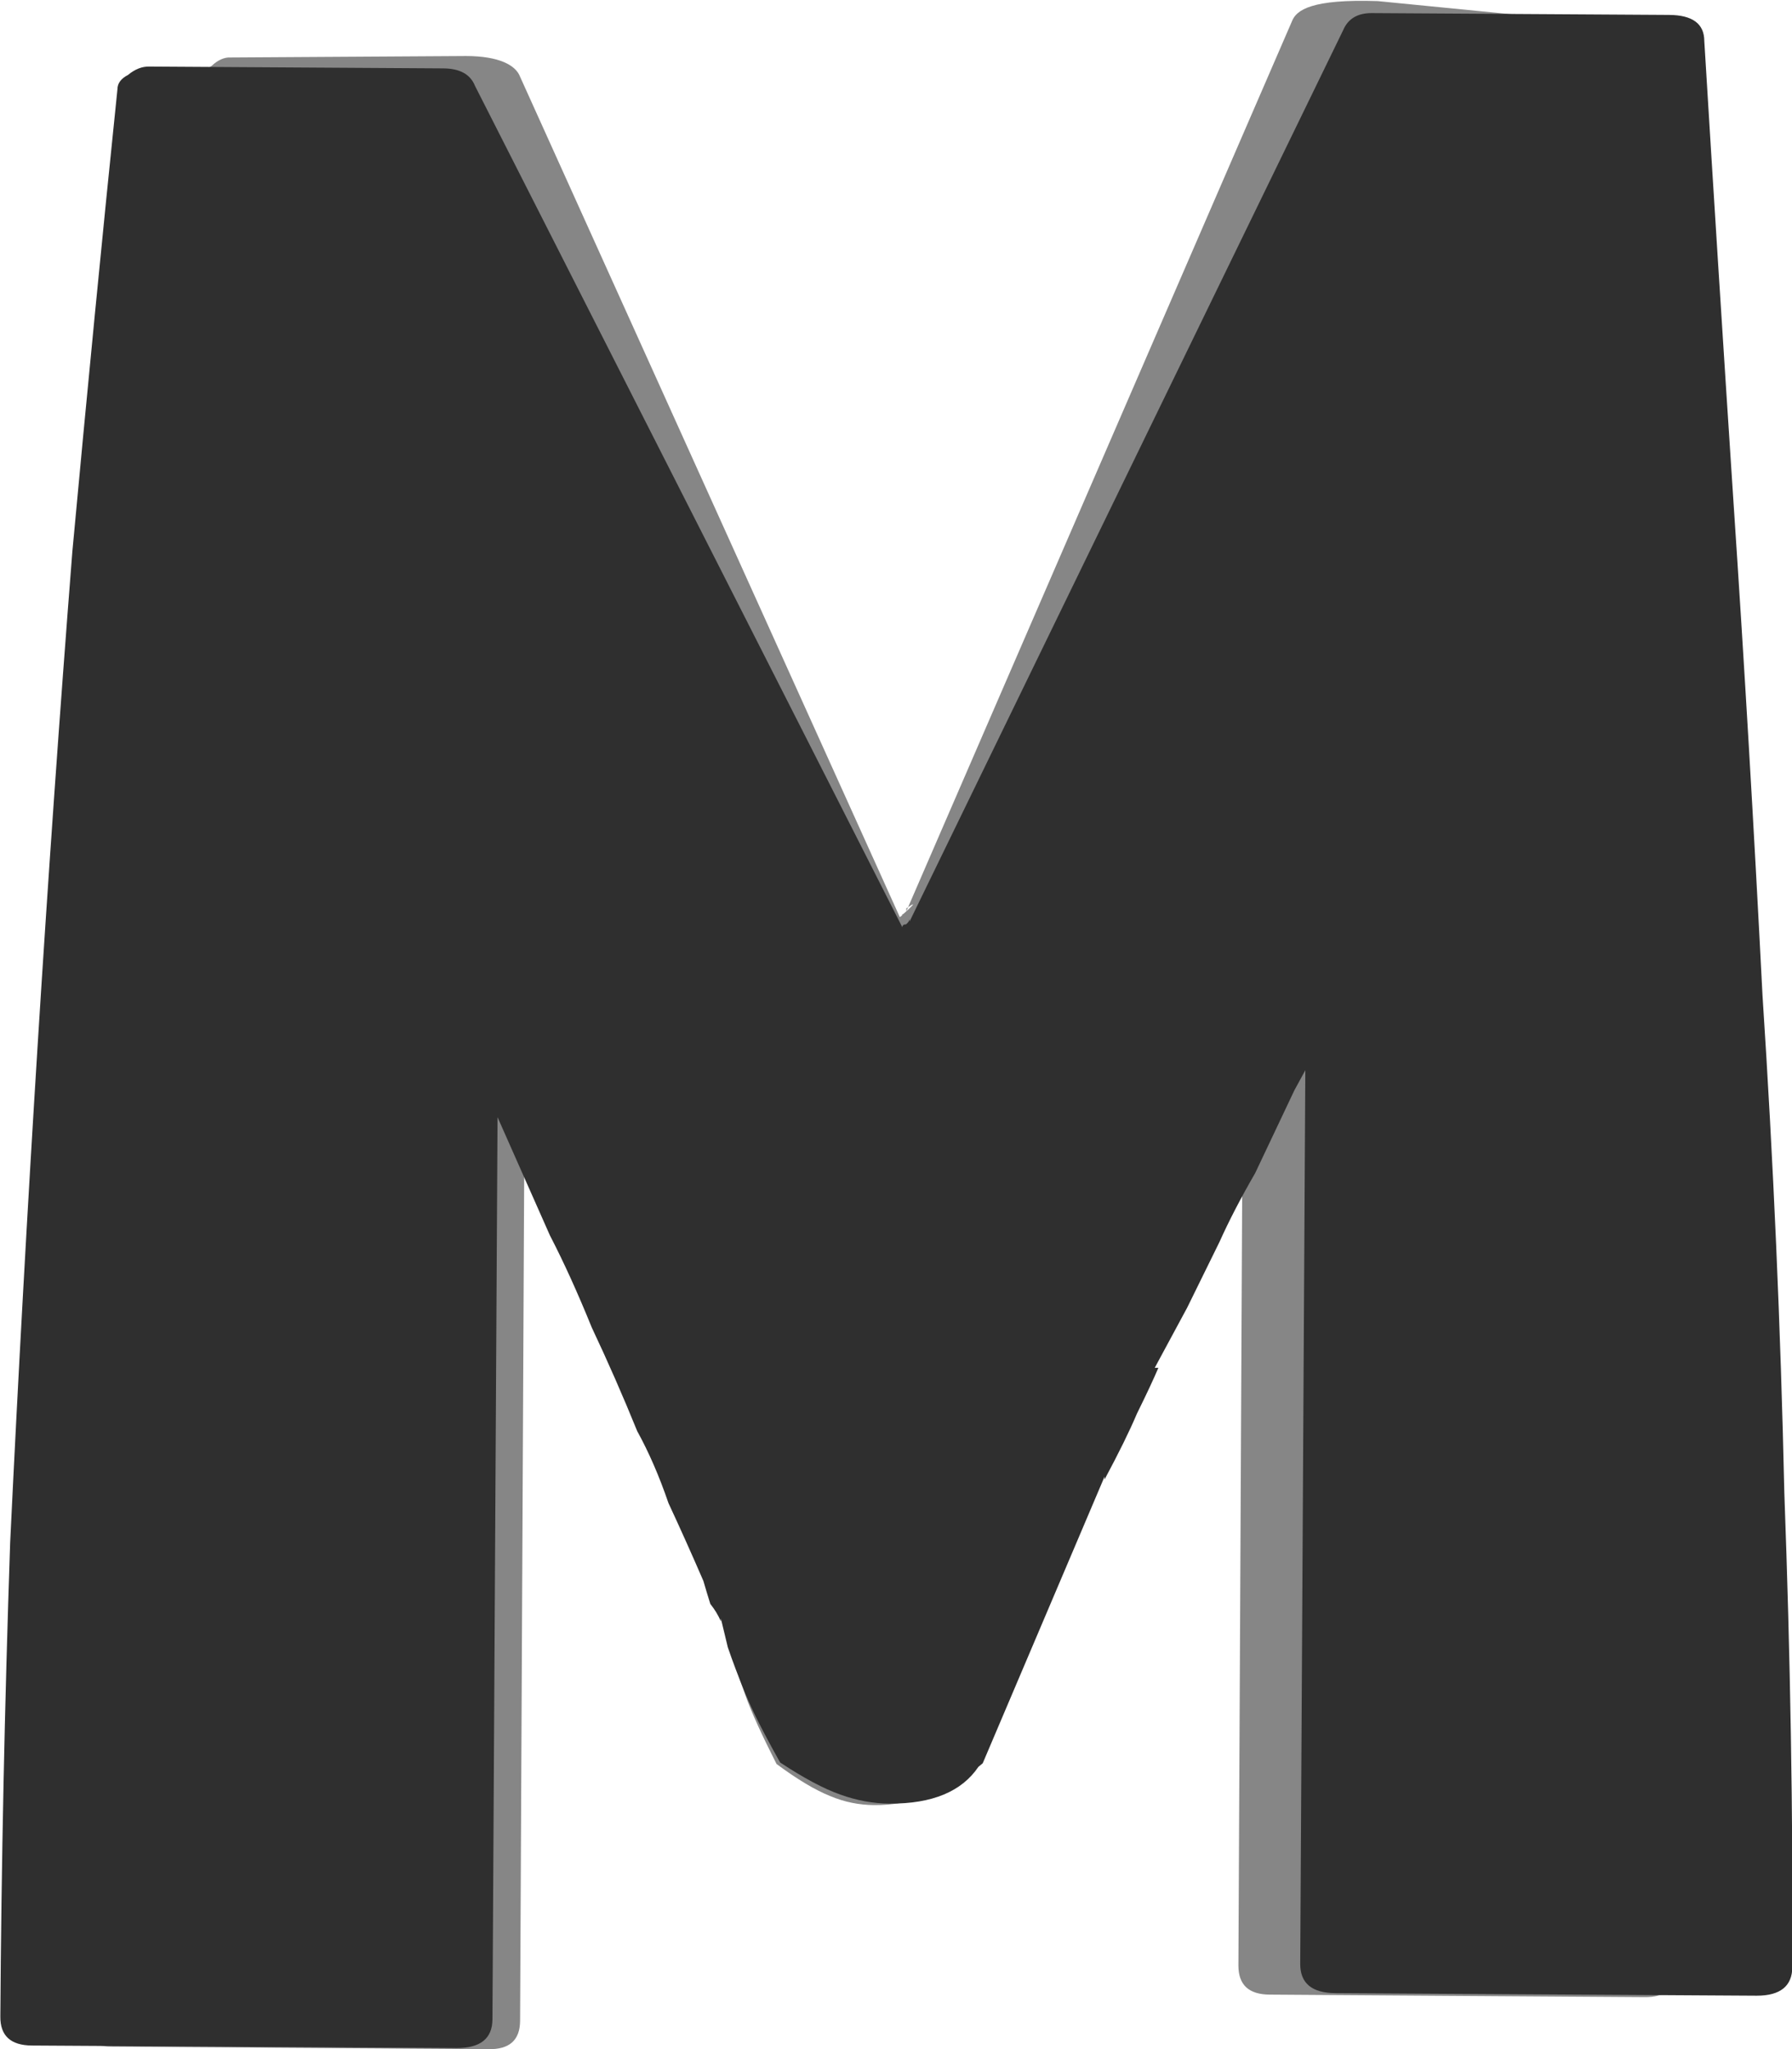 <?xml version="1.0" encoding="UTF-8" standalone="no"?>
<!-- Created with Inkscape (http://www.inkscape.org/) -->

<svg
   width="4.927mm"
   height="5.633mm"
   viewBox="0 0 4.927 5.633"
   version="1.1"
   id="svg1"
   sodipodi:docname="logo2_light.svg"
   inkscape:version="1.3 (0e150ed6c4, 2023-07-21)"
   xmlns:inkscape="http://www.inkscape.org/namespaces/inkscape"
   xmlns:sodipodi="http://sodipodi.sourceforge.net/DTD/sodipodi-0.dtd"
   xmlns="http://www.w3.org/2000/svg"
   xmlns:svg="http://www.w3.org/2000/svg">
  <sodipodi:namedview
     id="namedview1"
     pagecolor="#505050"
     bordercolor="#eeeeee"
     borderopacity="1"
     inkscape:showpageshadow="0"
     inkscape:pageopacity="0"
     inkscape:pagecheckerboard="0"
     inkscape:deskcolor="#d1d1d1"
     inkscape:document-units="mm"
     showguides="false"
     inkscape:zoom="32"
     inkscape:cx="40.421875"
     inkscape:cy="6.203125"
     inkscape:window-width="2560"
     inkscape:window-height="1369"
     inkscape:window-x="1912"
     inkscape:window-y="-8"
     inkscape:window-maximized="1"
     inkscape:current-layer="layer1" />
  <defs
     id="defs1" />
  <g
     inkscape:label="Στρώση 1"
     inkscape:groupmode="layer"
     id="layer1"
     transform="translate(-46.975,-143.192)">
    <path
       style="font-size:8.769px;font-family:'Earth\'s Mightiest Bold';-inkscape-font-specification:'Earth\'s Mightiest Bold, ';fill:#868686;fill-opacity:1;fill-rule:evenodd;stroke-width:0.235;stroke-linecap:round"
       d="m 49.595,148.053 c -0.041,0.068 -0.113,0.102 -0.217,0.101 -0.04,-2.5e-4 -0.081,-0.008 -0.121,-0.025 -0.04,-0.016 -0.089,-0.045 -0.147,-0.088 -0.04,-0.079 -0.069,-0.142 -0.086,-0.19 -0.017,-0.047 -0.031,-0.09 -0.043,-0.126 l -0.017,-0.079 -4e-5,0.008 c -0.006,-0.016 -0.014,-0.032 -0.026,-0.048 -0.006,-0.021 -0.011,-0.042 -0.017,-0.063 -0.028,-0.074 -0.057,-0.145 -0.085,-0.213 -0.023,-0.074 -0.048,-0.14 -0.077,-0.198 -0.034,-0.095 -0.071,-0.19 -0.111,-0.285 -0.034,-0.095 -0.068,-0.179 -0.103,-0.253 l -0.128,-0.324 -0.012,2.477 c -2.65e-4,0.053 -0.029,0.079 -0.087,0.078 l -1.039,-0.007 c -0.052,-3.3e-4 -0.078,-0.027 -0.078,-0.079 0.002,-0.415 0.01,-0.849 0.024,-1.301 0.02,-0.457 0.042,-0.915 0.068,-1.372 0.025,-0.457 0.054,-0.907 0.085,-1.348 0.037,-0.447 0.116,-0.907 0.153,-1.306 7.9e-5,-0.016 0.009,-0.029 0.026,-0.039 0.017,-0.016 0.035,-0.024 0.052,-0.023 l 0.648,-0.004 c 0.09,2.6e-4 0.136,0.025 0.148,0.057 l 1.044,2.31 c 0.012,-0.007 0.003,-0.008 0.009,-0.008 0.006,-0.005 0.052,-0.046 0.009,-0.016 l -4e-5,0.008 1.06,-2.446 c 0.012,-0.032 0.055,-0.062 0.236,-0.056 l 0.518,0.051 c 0.058,3.7e-4 0.086,0.024 0.086,0.071 0.021,0.395 0.045,0.815 0.072,1.263 0.027,0.447 0.05,0.9 0.071,1.357 0.027,0.458 0.044,0.913 0.054,1.365 0.015,0.452 0.022,0.886 0.019,1.302 -2.65e-4,0.053 -0.029,0.079 -0.087,0.078 l -1.03,-0.007 c -0.058,-3.7e-4 -0.086,-0.027 -0.086,-0.08 l 0.012,-2.453 -0.026,0.055 -0.096,0.228 c -0.035,0.068 -0.064,0.131 -0.088,0.189 -0.023,0.052 -0.05,0.113 -0.079,0.181 l -0.079,0.165 0.009,6e-5 c -0.012,0.032 -0.029,0.073 -0.053,0.126 -0.018,0.047 -0.044,0.108 -0.079,0.181 l 4.1e-5,-0.008 -0.298,0.787 z"
       id="text1-3-1"
       sodipodi:nodetypes="csccccccccccccccccccccccccccccccccccccsccccccccccccccc"
       inkscape:export-filename="favicon_light.svg"
       inkscape:export-xdpi="96"
       inkscape:export-ydpi="96" />
    <path
       style="font-size:8.769px;font-family:'Earth\'s Mightiest Bold';-inkscape-font-specification:'Earth\'s Mightiest Bold, ';fill:#2f2f2f;fill-opacity:1;fill-rule:evenodd;stroke-width:0.249;stroke-linecap:round"
       d="m 49.665,148.049 q -0.069,0.102 -0.244,0.101 -0.068,-3.8e-4 -0.136,-0.025 -0.068,-0.024 -0.165,-0.088 -0.067,-0.119 -0.096,-0.19 -0.029,-0.071 -0.048,-0.127 l -0.019,-0.079 -4.6e-5,0.008 q -0.01,-0.024 -0.029,-0.048 -0.01,-0.032 -0.019,-0.063 -0.048,-0.111 -0.096,-0.214 -0.038,-0.111 -0.086,-0.198 -0.058,-0.143 -0.125,-0.285 -0.058,-0.143 -0.115,-0.253 l -0.144,-0.325 -0.014,2.48 q -4.47e-4,0.079 -0.098,0.079 l -1.168,-0.007 q -0.088,-4.9e-4 -0.087,-0.08 0.004,-0.624 0.027,-1.303 0.033,-0.687 0.076,-1.374 0.043,-0.687 0.095,-1.35 0.062,-0.671 0.124,-1.271 1.34e-4,-0.024 0.029,-0.039 0.029,-0.024 0.059,-0.023 l 0.808,0.005 q 0.068,3.9e-4 0.087,0.048 l 1.175,2.313 q 4.6e-5,-0.008 0.01,-0.008 0.01,-0.008 0.01,-0.016 l -4.6e-5,0.008 1.192,-2.45 q 0.02,-0.047 0.078,-0.047 l 0.818,0.005 q 0.097,5.5e-4 0.097,0.072 0.036,0.593 0.08,1.264 0.045,0.672 0.08,1.359 0.045,0.688 0.06,1.367 0.025,0.679 0.022,1.304 -4.47e-4,0.079 -0.098,0.079 l -1.158,-0.007 q -0.097,-5.5e-4 -0.097,-0.08 l 0.014,-2.457 -0.03,0.055 -0.108,0.228 q -0.059,0.102 -0.098,0.189 -0.039,0.079 -0.089,0.181 l -0.089,0.165 0.01,6e-5 q -0.02,0.047 -0.059,0.126 -0.03,0.071 -0.089,0.181 l 4.6e-5,-0.008 -0.335,0.788 z"
       id="text1-3" />
  </g>
</svg>
